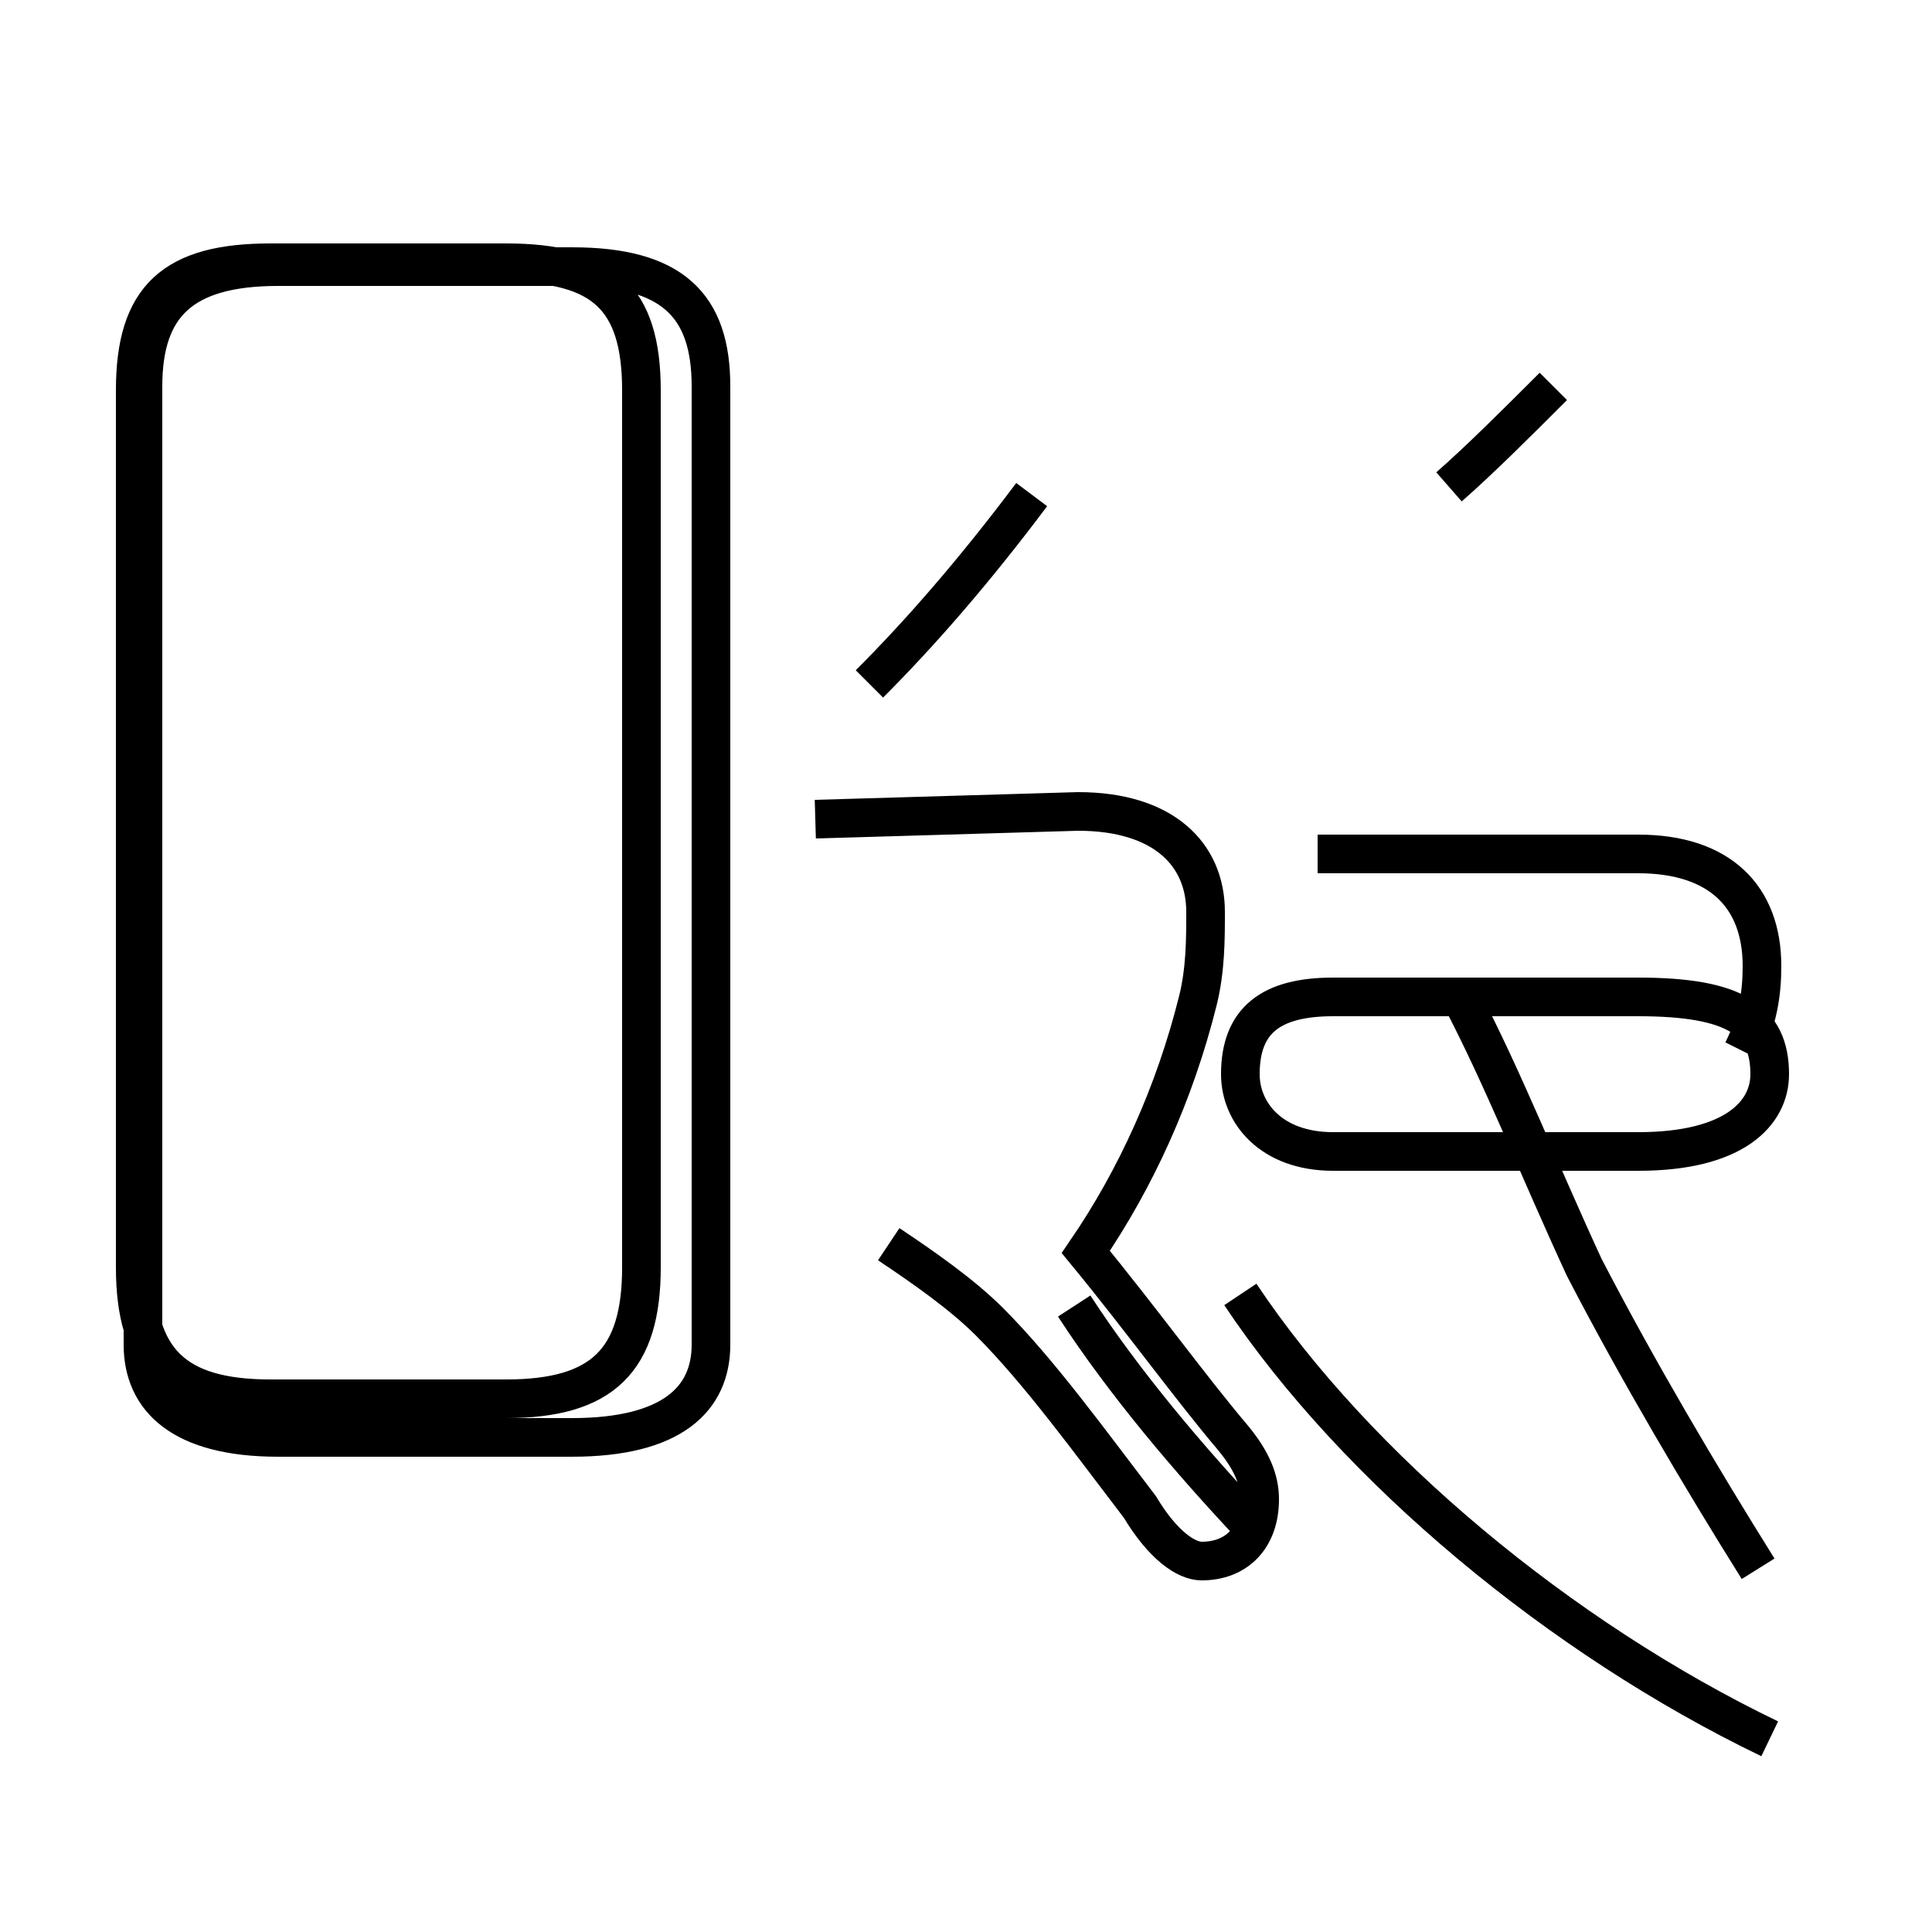 <?xml version='1.0' encoding='utf8'?>
<svg viewBox="0.0 -44.0 50.0 50.0" version="1.1" xmlns="http://www.w3.org/2000/svg">
<rect x="0.0" y="-44.0" width="50.0" height="50.0" fill="#808080" stroke="none"/>
<rect x="-1000" y="-1000" width="2000" height="2000" stroke="white" fill="white"/>
<g style="fill:none; stroke:#000000;  stroke-width:1">
<path d="M 7.0 7.8 L 13.1 7.8 C 15.6 7.8 16.6 8.8 16.6 11.2 L 16.6 33.9 C 16.6 36.3 15.6 37.2 13.1 37.2 L 7.0 37.2 C 4.5 37.2 3.5 36.3 3.5 33.9 L 3.5 11.2 C 3.5 8.8 4.5 7.8 7.0 7.8 Z M 18.4 9.2 L 18.4 34.0 C 18.4 36.1 17.4 37.1 14.8 37.1 L 7.2 37.1 C 4.7 37.1 3.7 36.1 3.7 34.0 L 3.7 9.2 C 3.7 7.8 4.7 6.8 7.2 6.8 L 14.8 6.8 C 17.4 6.8 18.4 7.8 18.4 9.2 Z M 23.0 11.8 C 23.9 11.2 24.9 10.5 25.6 9.8 C 26.9 8.5 28.2 6.7 29.5 5.0 C 30.1 4.0 30.7 3.6 31.1 3.6 C 32.0 3.6 32.6 4.2 32.6 5.2 C 32.6 5.7 32.4 6.2 31.9 6.8 C 30.8 8.1 29.5 9.9 28.1 11.6 C 29.4 13.5 30.4 15.7 31.0 18.1 C 31.2 18.9 31.2 19.7 31.2 20.4 C 31.2 21.9 30.1 23.0 27.9 23.0 L 21.1 22.8 M 22.5 26.3 C 23.8 27.6 25.2 29.2 26.7 31.2 M 32.4 4.5 C 30.8 6.2 29.1 8.2 27.8 10.2 M 35.8 18.2 L 34.5 18.2 C 32.9 18.2 32.1 17.6 32.1 16.2 C 32.1 15.2 32.9 14.2 34.5 14.2 L 42.4 14.2 C 44.9 14.2 45.8 15.2 45.8 16.2 C 45.8 17.6 44.9 18.2 42.4 18.2 Z M 37.5 31.4 C 38.3 32.1 39.3 33.1 40.2 34.0 M 45.1 16.8 C 45.5 17.6 45.6 18.3 45.6 19.0 C 45.6 20.8 44.5 21.9 42.4 21.9 L 34.1 21.9 M 45.8 -1.0 C 40.4 1.6 35.1 6.0 32.1 10.5 M 37.8 18.2 C 38.9 16.1 39.8 13.8 41.0 11.2 C 42.4 8.5 44.0 5.8 45.5 3.4 " transform="scale(1, -1)" />
</g>
</svg>